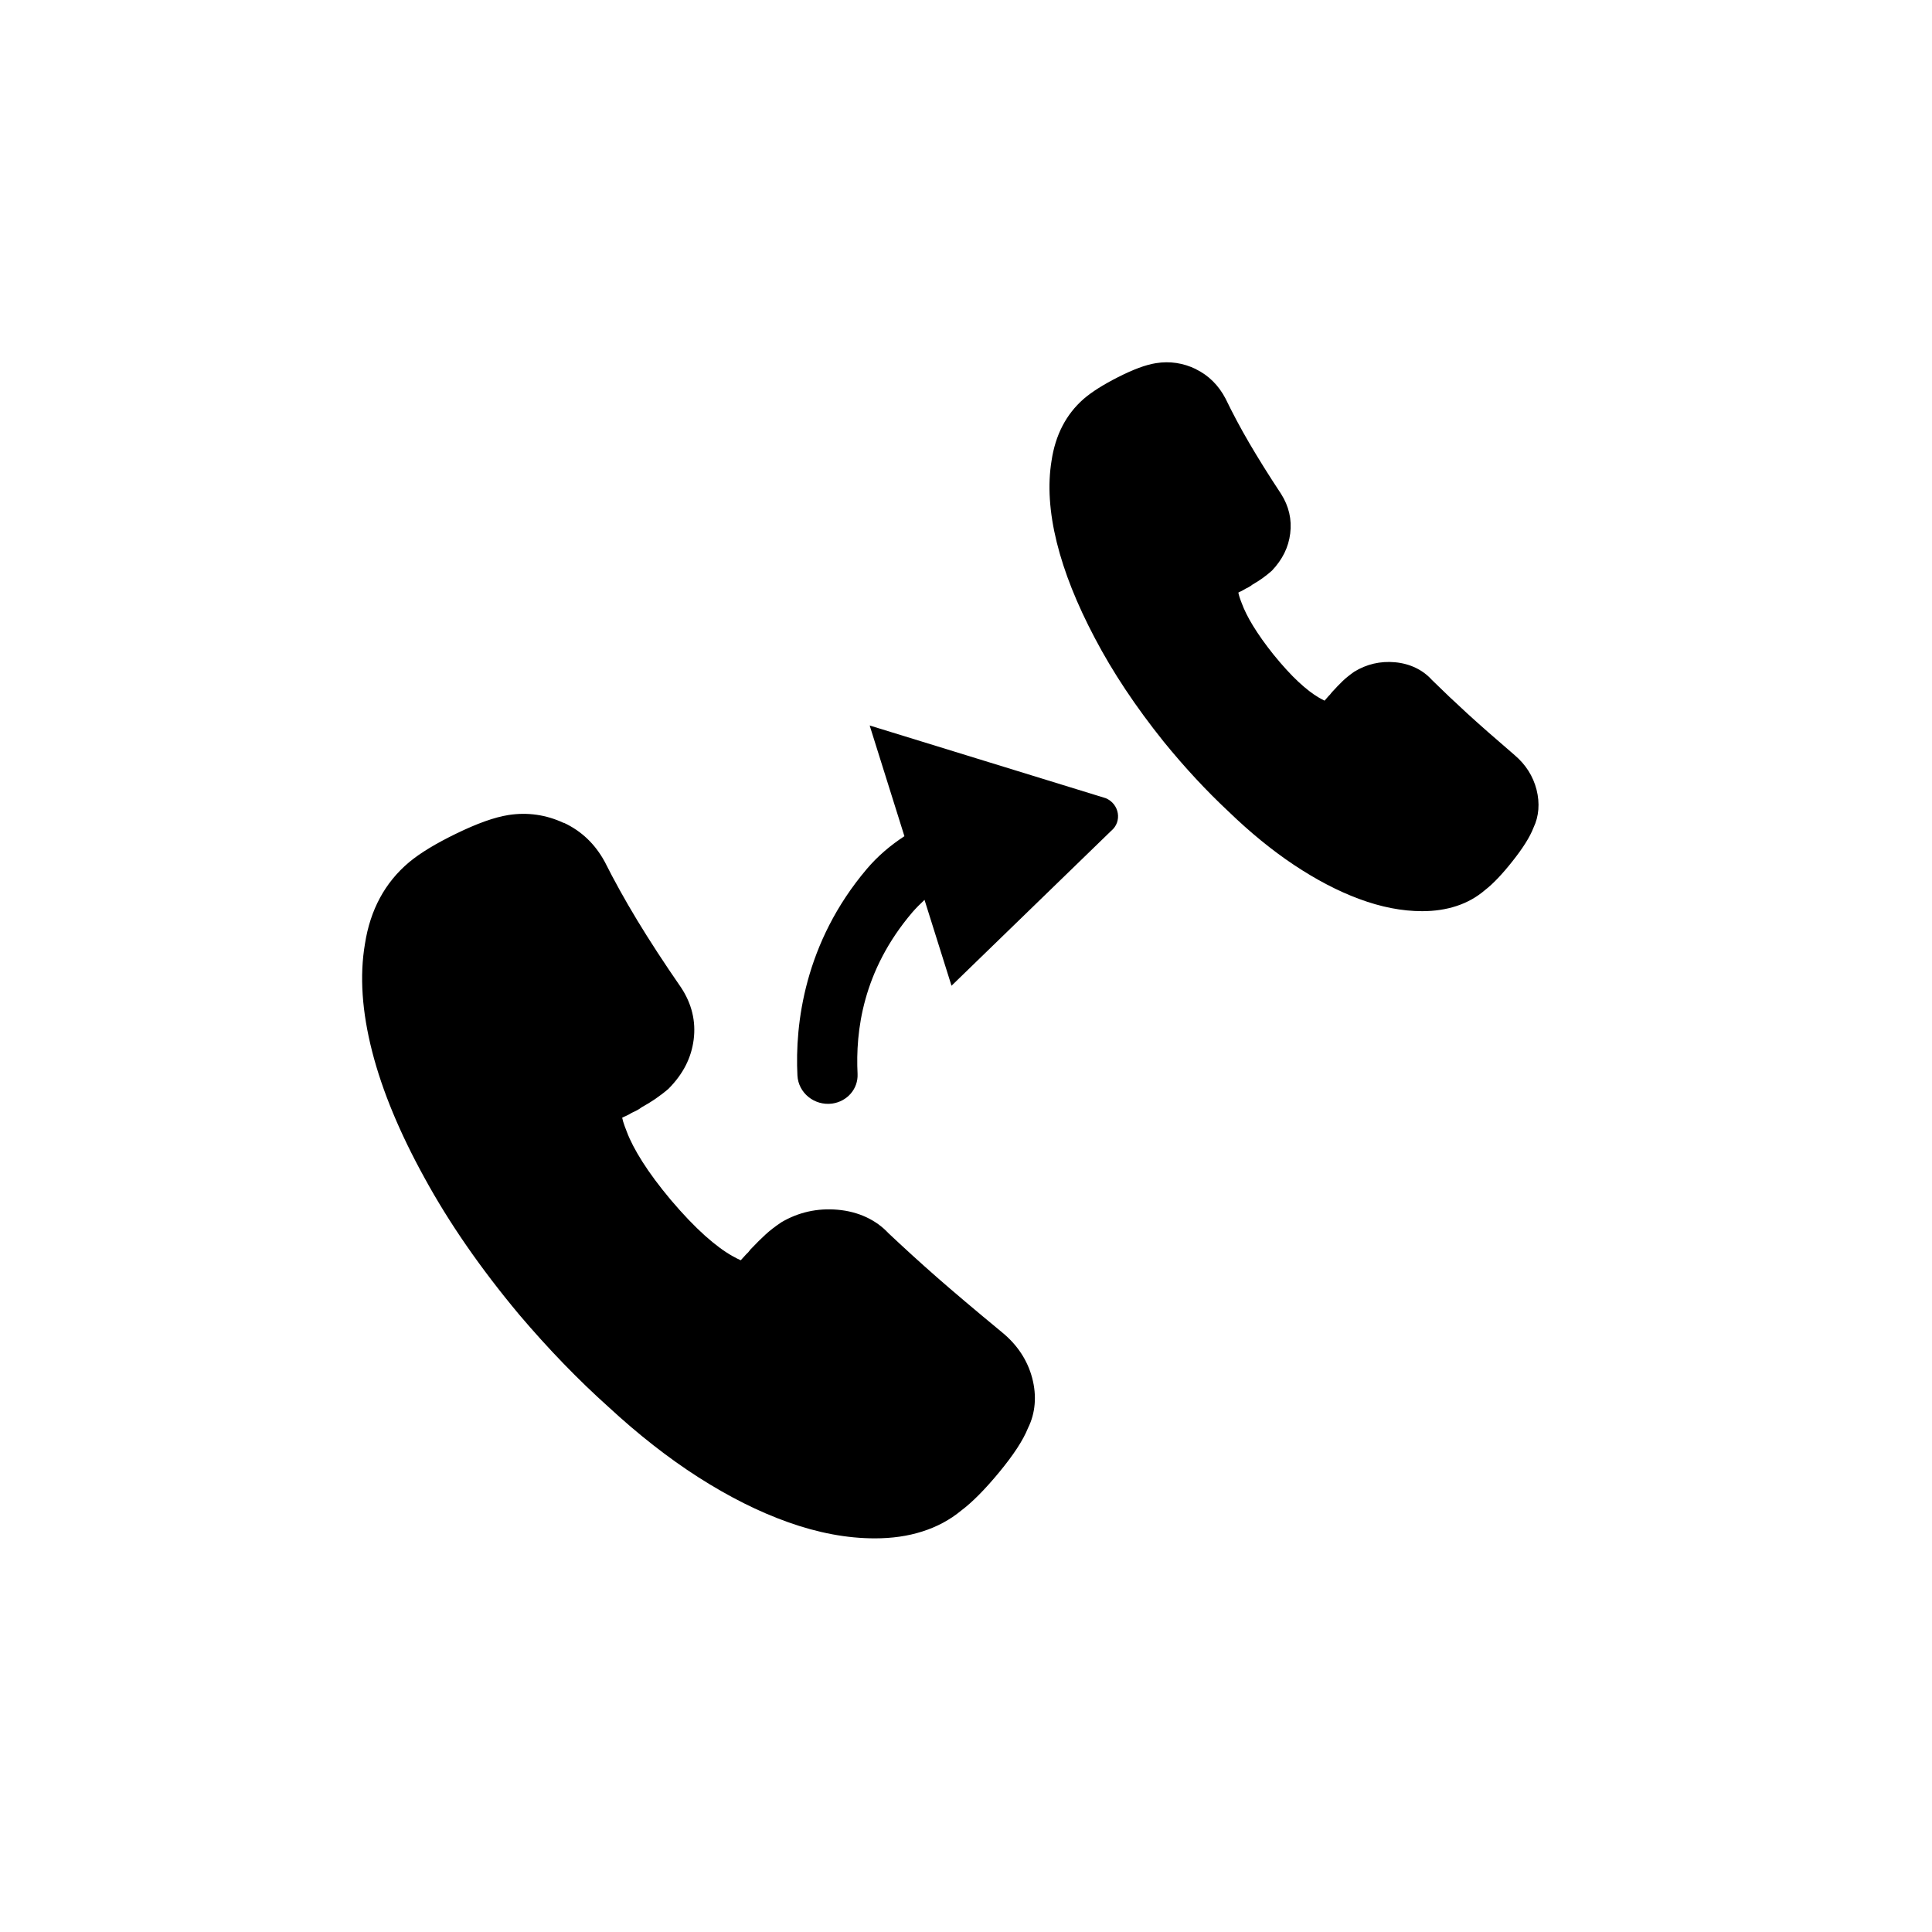 <?xml version="1.0" encoding="UTF-8"?>
<svg viewBox="0 0 32 32" version="1.1" xmlns="http://www.w3.org/2000/svg" xmlns:xlink="http://www.w3.org/1999/xlink">
<title>Shared-line</title>
<path d="M9.339 13.628c0.291 0.136 0.516 0.35 0.676 0.643 0.157 0.312 0.336 0.636 0.539 0.971s0.444 0.706 0.727 1.115c0.177 0.268 0.248 0.56 0.208 0.865-0.039 0.299-0.173 0.567-0.419 0.814-0.070 0.060-0.143 0.115-0.218 0.167-0.067 0.046-0.141 0.091-0.223 0.136-0.029 0.023-0.060 0.042-0.094 0.059l-0.073 0.035c-0.027 0.017-0.055 0.032-0.095 0.051-0.023 0.009-0.043 0.019-0.062 0.029 0.008 0.038 0.021 0.084 0.042 0.141l0.036 0.094-0 0c0.053 0.142 0.139 0.307 0.258 0.495 0.122 0.192 0.278 0.402 0.467 0.628 0.205 0.242 0.395 0.44 0.569 0.596 0.169 0.151 0.323 0.264 0.458 0.339 0.052 0.029 0.097 0.052 0.134 0.068 0.025-0.027 0.055-0.061 0.093-0.102l0.034-0.033c-0.002 0.002 0-0.001 0.004-0.006l0.032-0.040c0.097-0.102 0.179-0.183 0.247-0.245 0.073-0.067 0.155-0.131 0.264-0.204 0.282-0.166 0.596-0.236 0.93-0.207 0.344 0.030 0.636 0.167 0.842 0.388 0.257 0.242 0.523 0.485 0.799 0.727s0.638 0.548 1.086 0.918c0.251 0.206 0.418 0.46 0.496 0.753 0.079 0.298 0.053 0.585-0.069 0.83-0.083 0.206-0.242 0.447-0.479 0.734-0.233 0.282-0.444 0.495-0.624 0.63-0.188 0.156-0.406 0.273-0.65 0.35-0.238 0.076-0.5 0.113-0.784 0.113-0.46 0-0.94-0.090-1.438-0.268-0.487-0.173-0.981-0.422-1.485-0.744-0.5-0.32-0.997-0.71-1.489-1.165-0.501-0.449-0.993-0.957-1.478-1.528-0.64-0.766-1.163-1.522-1.57-2.268-0.409-0.742-0.698-1.437-0.865-2.087-0.17-0.662-0.211-1.259-0.12-1.788 0.087-0.56 0.33-1.014 0.73-1.35 0.186-0.155 0.446-0.312 0.784-0.476 0.344-0.167 0.629-0.27 0.865-0.307 0.315-0.049 0.624-0.004 0.914 0.132zM14.403 12.016l3.913 1.205c0.226 0.097 0.273 0.388 0.089 0.54l-2.645 2.566-0.447-1.422c-0.072 0.066-0.139 0.134-0.202 0.206-0.824 0.968-0.942 1.97-0.907 2.677 0.011 0.247-0.171 0.456-0.422 0.491-0.294 0.038-0.559-0.177-0.574-0.465-0.043-0.85 0.116-2.202 1.148-3.42 0.182-0.215 0.393-0.393 0.624-0.544l-0.576-1.835zM19.808 6.115c0.211 0.103 0.375 0.266 0.491 0.487 0.114 0.236 0.244 0.482 0.392 0.735s0.323 0.534 0.528 0.844c0.129 0.203 0.18 0.424 0.151 0.655-0.028 0.227-0.126 0.429-0.304 0.617-0.051 0.045-0.104 0.087-0.158 0.126-0.049 0.035-0.103 0.069-0.162 0.103-0.021 0.017-0.043 0.032-0.068 0.045l-0.053 0.027c-0.020 0.013-0.040 0.024-0.069 0.039-0.017 0.007-0.032 0.014-0.045 0.022 0.008 0.043 0.026 0.101 0.057 0.178 0.039 0.107 0.101 0.233 0.188 0.375 0.089 0.145 0.202 0.305 0.339 0.476 0.149 0.183 0.287 0.334 0.414 0.452 0.123 0.114 0.235 0.2 0.333 0.257 0.038 0.022 0.070 0.039 0.097 0.052 0.018-0.021 0.040-0.046 0.068-0.078l0.025-0.025c-0.001 0.001 0-0.001 0.003-0.005l0.024-0.030c0.070-0.077 0.13-0.139 0.179-0.186 0.053-0.051 0.113-0.099 0.192-0.155 0.205-0.126 0.433-0.179 0.676-0.157 0.25 0.023 0.462 0.127 0.612 0.294 0.187 0.184 0.38 0.367 0.581 0.551s0.464 0.415 0.79 0.695c0.183 0.156 0.304 0.348 0.361 0.57 0.057 0.225 0.039 0.443-0.050 0.629-0.060 0.156-0.176 0.339-0.348 0.556-0.169 0.214-0.322 0.375-0.454 0.477-0.137 0.118-0.295 0.207-0.472 0.265-0.173 0.057-0.363 0.086-0.57 0.086-0.334 0-0.683-0.068-1.045-0.203-0.354-0.131-0.713-0.32-1.080-0.564-0.363-0.242-0.725-0.538-1.082-0.883-0.364-0.34-0.722-0.725-1.074-1.157-0.465-0.58-0.846-1.153-1.142-1.718-0.297-0.562-0.507-1.089-0.629-1.581-0.124-0.501-0.153-0.954-0.087-1.355 0.063-0.424 0.24-0.768 0.531-1.023 0.135-0.117 0.324-0.236 0.57-0.361 0.25-0.127 0.457-0.205 0.629-0.232 0.229-0.037 0.453-0.003 0.664 0.1z"></path>
</svg>
